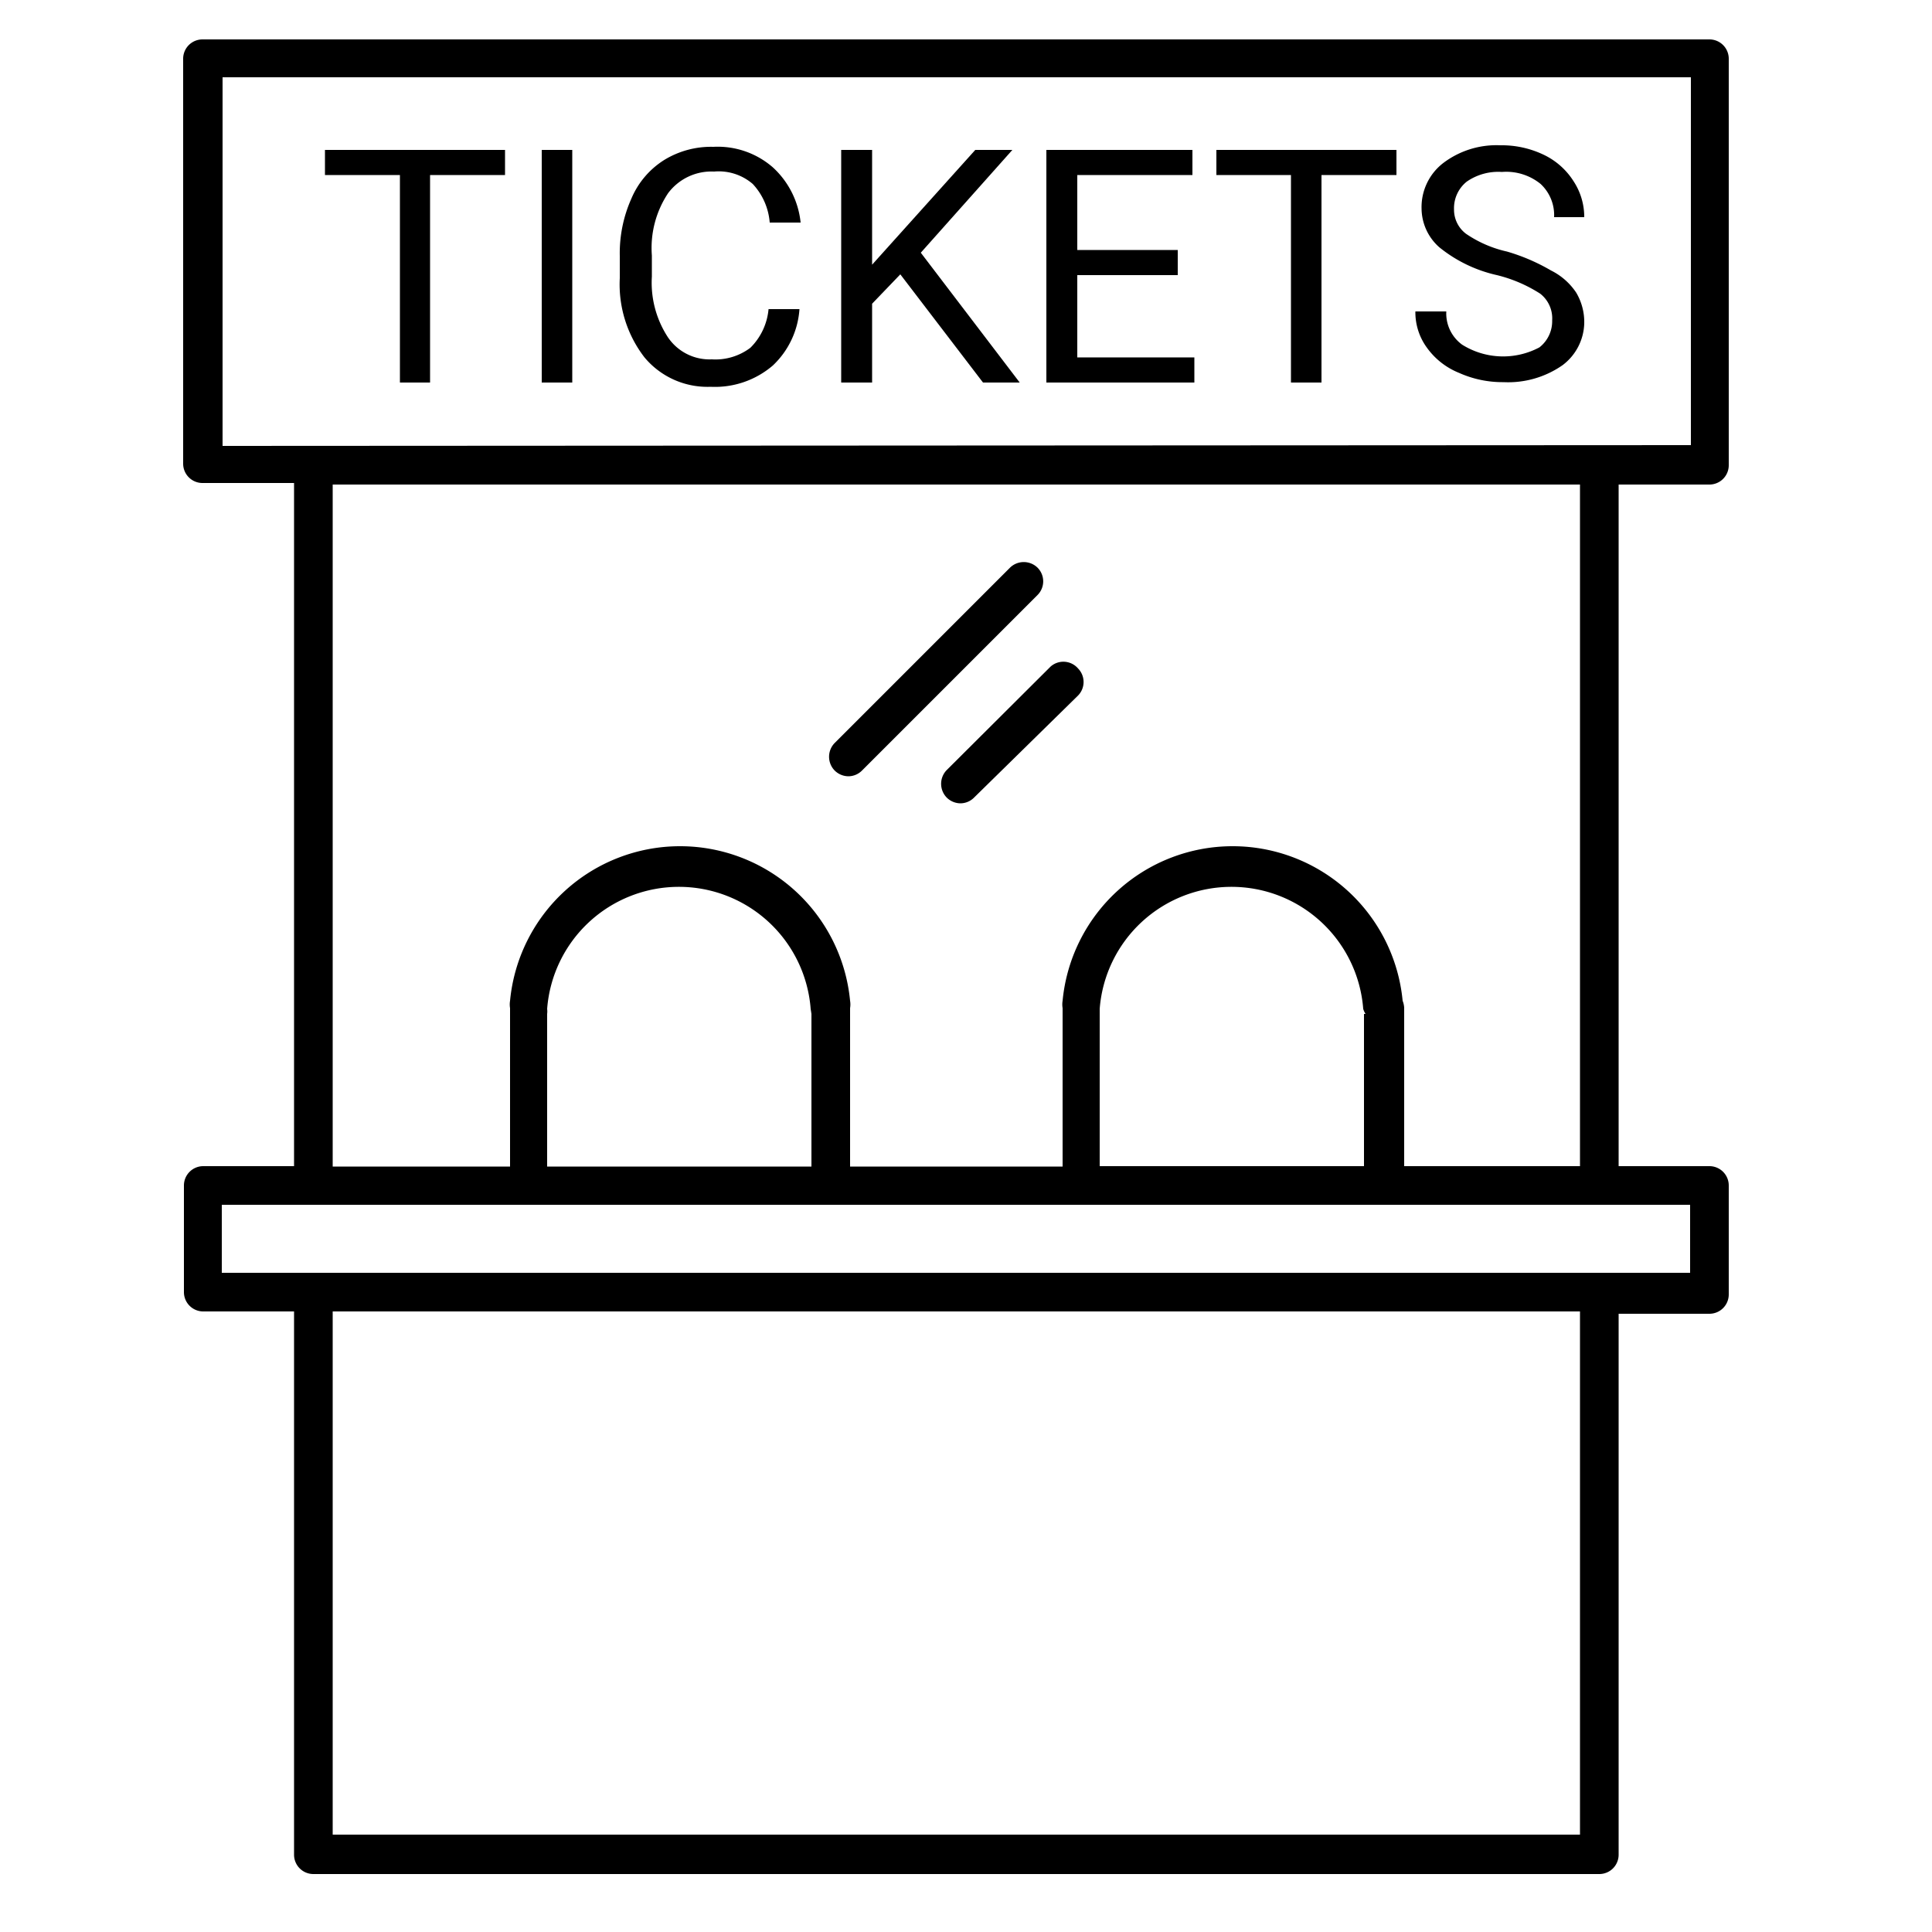 <svg id="ICONS" xmlns="http://www.w3.org/2000/svg" viewBox="0 0 50 50"><defs><style>.cls-1{fill:none;}</style></defs><path class="cls-1" d="M24.5,20.64a.51.51,0,0,0,.36.15.5.5,0,0,0,.35-.15L27.9,18a.5.5,0,0,0,0-.7.5.5,0,0,0-.71,0L24.5,19.93A.51.51,0,0,0,24.5,20.64Z"/><path class="cls-1" d="M22,20.09a.5.5,0,0,0,.35-.15l4.54-4.54a.5.5,0,0,0,0-.71.51.51,0,0,0-.71,0L21.6,19.23a.51.51,0,0,0,0,.71A.51.51,0,0,0,22,20.09Z"/><path d="M44.24,12.54a.5.5,0,0,0,.5-.5V1.52a.5.5,0,0,0-.5-.5h-39a.5.5,0,0,0-.5.5V12a.5.5,0,0,0,.5.5H7.61V30.18H5.26a.5.5,0,0,0-.5.5v2.76a.5.5,0,0,0,.5.5H7.61V48a.5.5,0,0,0,.5.5H41.39a.5.5,0,0,0,.5-.5v-14h2.35a.5.5,0,0,0,.5-.5V30.68a.5.5,0,0,0-.5-.5H41.89V12.54ZM40.89,47.48H8.61V33.94H40.89Zm2.85-16.3v1.76h-38V31.18h38ZM36.3,25.9a4.42,4.42,0,0,0-8.8,0,.58.58,0,0,0,0,.19v4.1H22v-4.1a.58.58,0,0,0,0-.19,4.42,4.42,0,0,0-8.8,0,.58.58,0,0,0,0,.19v4.1H8.61V12.54H40.89V30.18H36.34v-4.1A.58.58,0,0,0,36.3,25.9Zm-1,.34v3.94H28.46V26.24l0-.13a3.42,3.42,0,0,1,6.82,0A.5.5,0,0,0,35.34,26.24Zm-14.3,0v3.95H14.16V26.24a.5.5,0,0,0,0-.13,3.42,3.42,0,0,1,6.82,0ZM5.76,11.54V2h38v9.52Z"/><polygon points="8.41 4.53 10.35 4.53 10.35 9.9 11.13 9.9 11.13 4.53 13.07 4.53 13.07 3.88 8.41 3.88 8.41 4.53"/><rect x="14.02" y="3.88" width="0.79" height="6.02"/><path d="M17.29,5a1.4,1.4,0,0,1,1.19-.56,1.35,1.35,0,0,1,1,.32,1.65,1.65,0,0,1,.44,1h.8A2.25,2.25,0,0,0,20,4.33a2.17,2.17,0,0,0-1.54-.53,2.32,2.32,0,0,0-1.27.34,2.18,2.18,0,0,0-.85,1,3.46,3.46,0,0,0-.3,1.48v.58a3.09,3.09,0,0,0,.64,2.05,2.12,2.12,0,0,0,1.71.76A2.3,2.3,0,0,0,20,9.46,2.21,2.21,0,0,0,20.69,8h-.8a1.61,1.61,0,0,1-.47,1,1.5,1.5,0,0,1-1,.3,1.3,1.3,0,0,1-1.14-.58,2.58,2.58,0,0,1-.41-1.56V6.61A2.56,2.56,0,0,1,17.29,5Z"/><polygon points="26.2 3.88 25.24 3.88 22.57 6.85 22.57 3.88 21.77 3.88 21.77 9.9 22.57 9.9 22.57 7.86 23.3 7.1 25.44 9.9 26.39 9.9 23.83 6.54 26.2 3.88"/><polygon points="27.88 7.12 30.48 7.12 30.48 6.47 27.88 6.47 27.88 4.53 30.86 4.53 30.86 3.88 27.08 3.88 27.08 9.9 30.91 9.9 30.91 9.25 27.88 9.25 27.88 7.12"/><polygon points="31.48 4.53 33.41 4.53 33.41 9.9 34.2 9.9 34.2 4.53 36.14 4.53 36.14 3.88 31.48 3.88 31.48 4.53"/><path d="M40.14,7A5.05,5.05,0,0,0,39,6.51a3.06,3.06,0,0,1-1.06-.46.78.78,0,0,1-.31-.63.88.88,0,0,1,.33-.72,1.43,1.43,0,0,1,.91-.25,1.41,1.41,0,0,1,1,.31,1.1,1.1,0,0,1,.35.86H41a1.68,1.68,0,0,0-.27-.92A1.86,1.86,0,0,0,39.94,4a2.51,2.51,0,0,0-1.11-.24,2.28,2.28,0,0,0-1.48.46,1.44,1.44,0,0,0-.56,1.18,1.35,1.35,0,0,0,.46,1,3.62,3.62,0,0,0,1.49.72,3.7,3.7,0,0,1,1.12.48.81.81,0,0,1,.31.69.86.86,0,0,1-.33.7,2,2,0,0,1-2-.07,1,1,0,0,1-.41-.86h-.8a1.55,1.55,0,0,0,.3.94,1.89,1.89,0,0,0,.83.65,2.75,2.75,0,0,0,1.15.24,2.46,2.46,0,0,0,1.53-.44A1.4,1.4,0,0,0,41,8.37a1.49,1.49,0,0,0-.21-.8A1.68,1.68,0,0,0,40.14,7Z"/><path d="M27.19,17.25,24.5,19.93a.51.51,0,0,0,0,.71.51.51,0,0,0,.36.15.5.5,0,0,0,.35-.15L27.9,18a.5.5,0,0,0,0-.7A.5.5,0,0,0,27.19,17.25Z"/><path d="M26.85,14.69a.51.51,0,0,0-.71,0L21.6,19.23a.51.51,0,0,0,0,.71.51.51,0,0,0,.36.15.5.5,0,0,0,.35-.15l4.54-4.54A.5.5,0,0,0,26.85,14.69Z"/></svg>